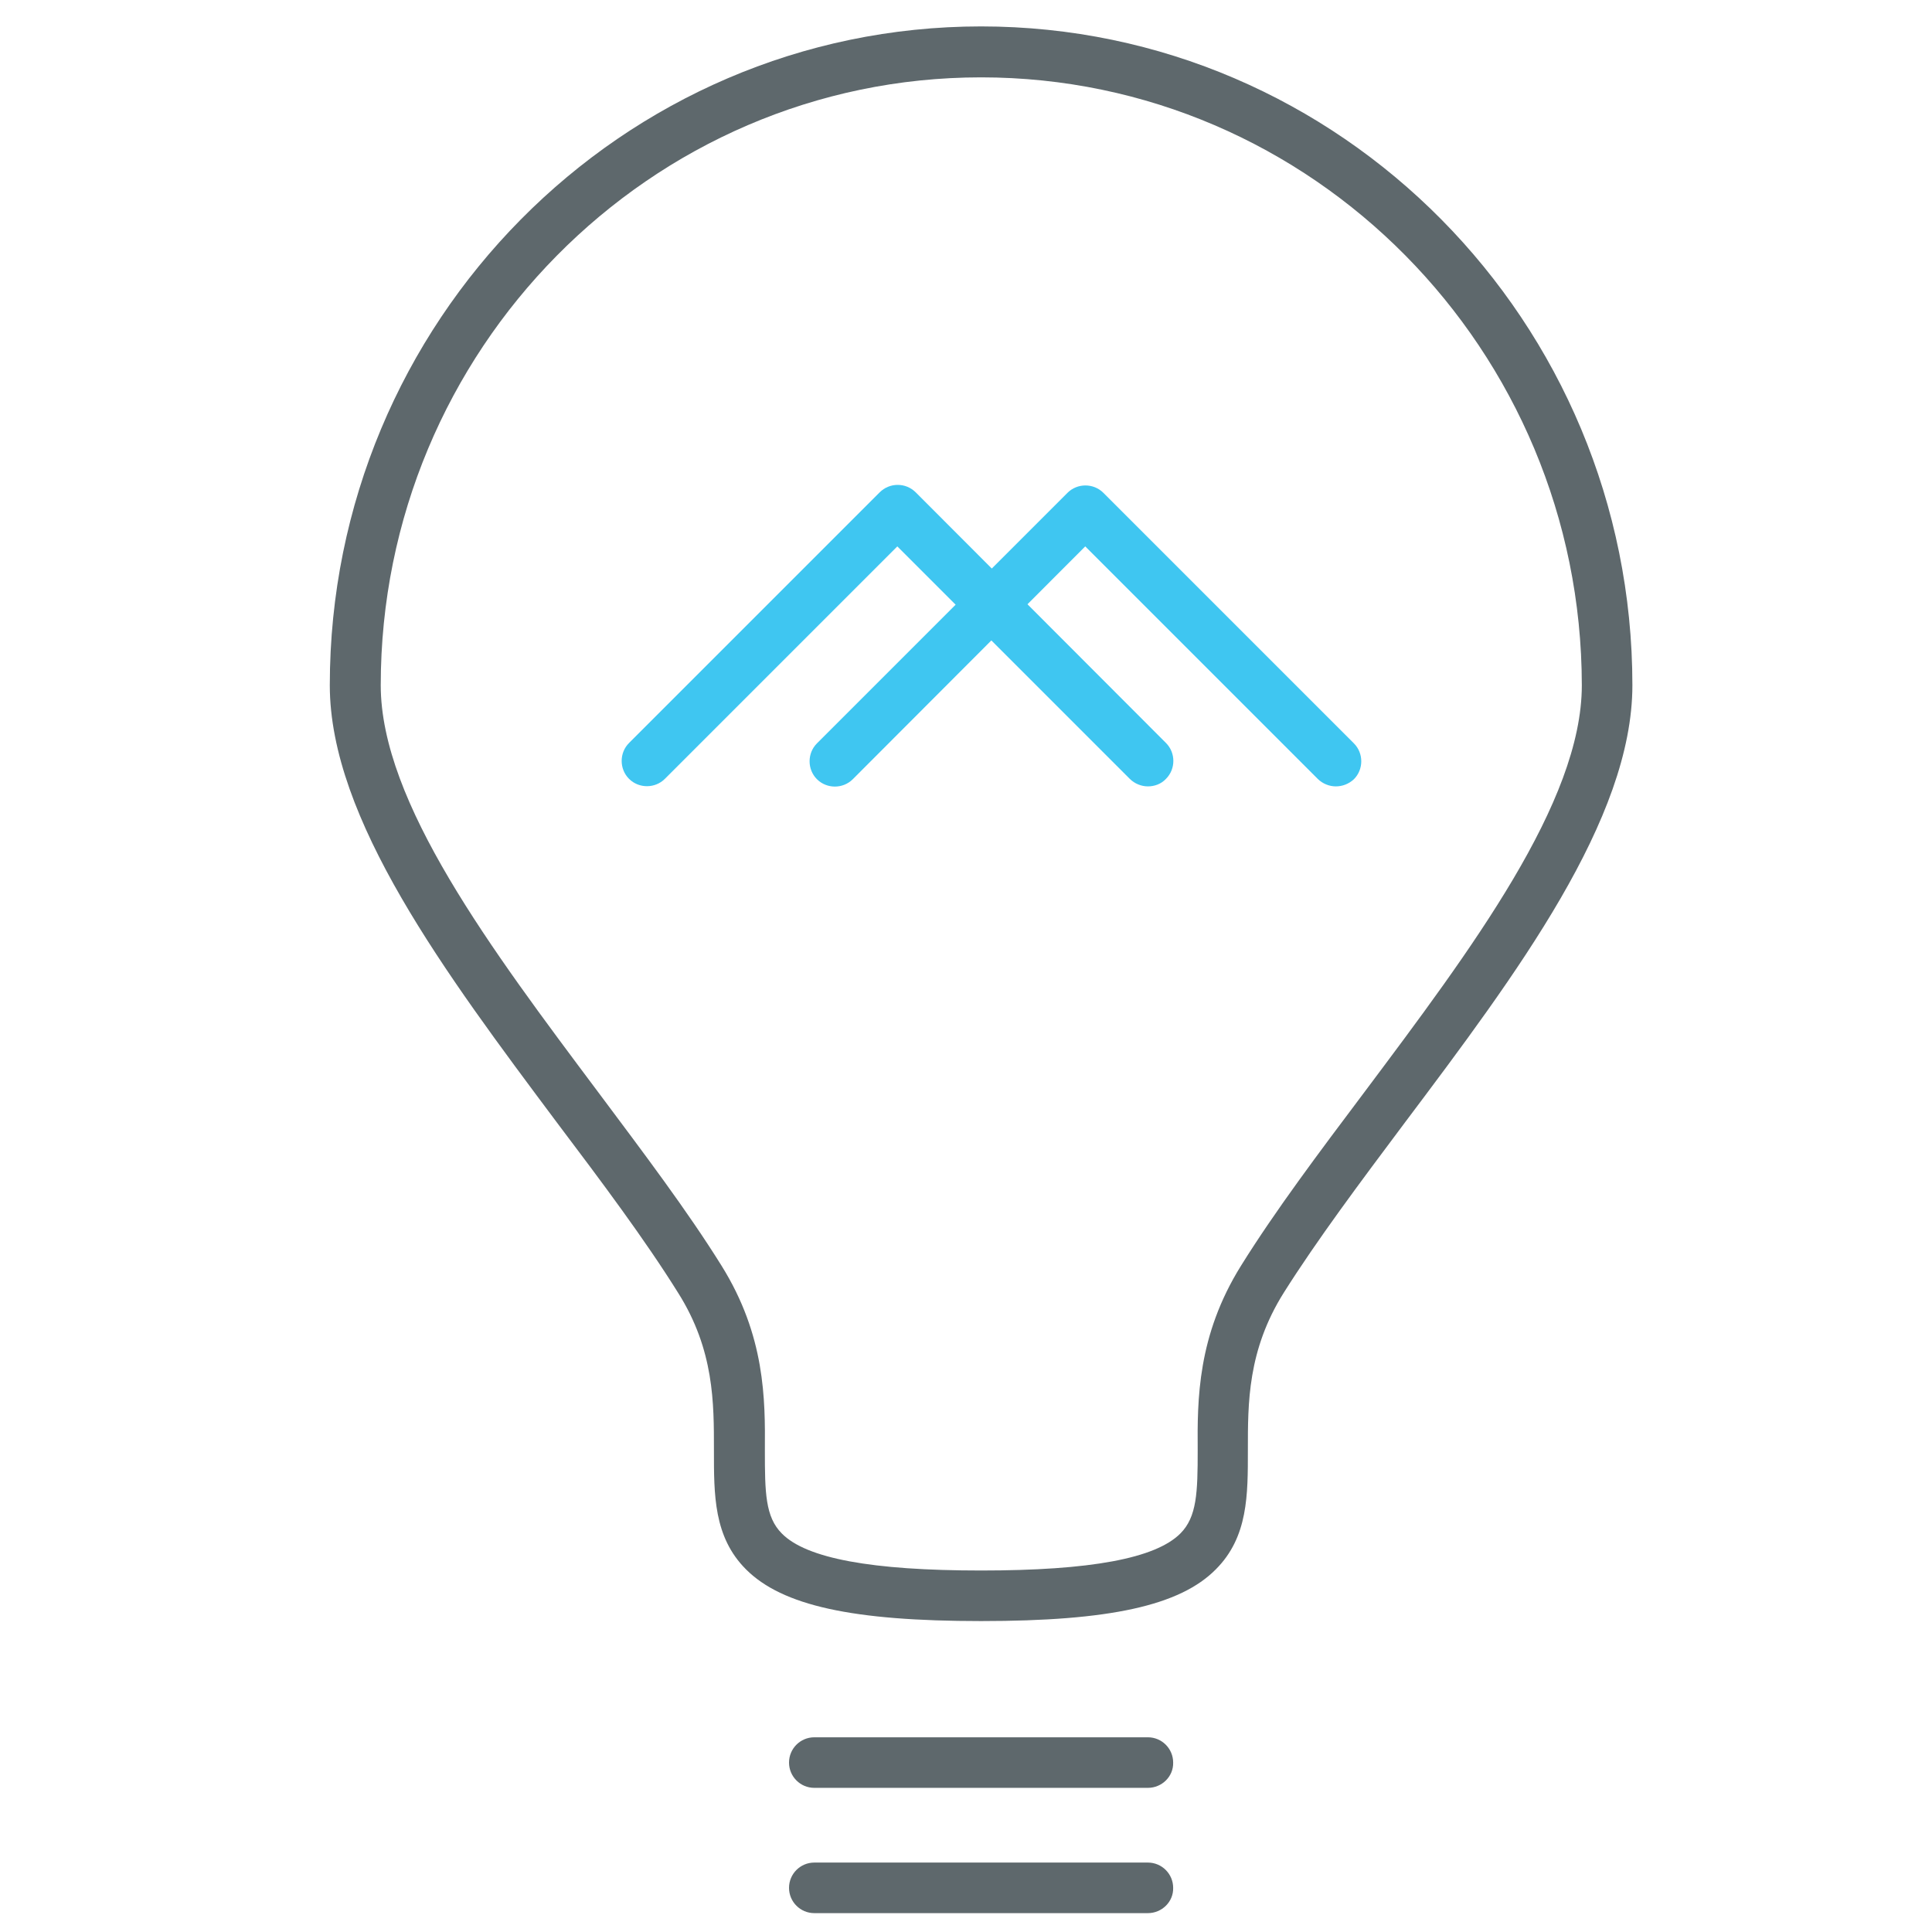 <?xml version="1.0" encoding="utf-8"?>
<!-- Generator: Adobe Illustrator 22.0.0, SVG Export Plug-In . SVG Version: 6.00 Build 0)  -->
<svg version="1.1" id="Layer_1" xmlns="http://www.w3.org/2000/svg" xmlns:xlink="http://www.w3.org/1999/xlink" x="0px" y="0px"
	 viewBox="0 0 512 512" style="enable-background:new 0 0 512 512;" xml:space="preserve">
<style type="text/css">
	.st0{fill:#5E686C;}
	.st1{fill:#3FC6F1;}
</style>
<path class="st0" d="M260,429.6c-34.1,0-52.7-4.1-62.3-13.7c-8.6-8.6-8.5-19.8-8.5-31.6c0-12.4,0.1-26.5-9.5-41.7
	c-8.8-14.1-20.1-29.2-32.1-45.1C118,257.9,87.4,217,87.4,181.6C87.4,85.3,164.8,7,260,7c95.2,0,172.6,78.3,172.6,174.6
	c0,35.5-30.6,76.4-60.3,115.9c-11.9,15.9-23.2,31-32.1,45.1c-9.6,15.3-9.5,29.3-9.5,41.7c0,11.8,0.1,23-8.5,31.6
	C312.7,425.5,294.1,429.6,260,429.6z M260,20.5c-87.7,0-159.1,72.3-159.1,161.1c0,31,29.3,70,57.6,107.8
	c12.1,16.2,23.6,31.4,32.7,46c11.6,18.6,11.6,35.4,11.5,49c0,11.1,0.1,17.6,4.5,22c6.5,6.6,23.8,9.8,52.8,9.8
	c29,0,46.2-3.2,52.8-9.8c4.4-4.4,4.6-10.9,4.6-22c-0.1-13.5-0.1-30.4,11.5-49c9.1-14.6,20.6-29.9,32.7-46
	c28.3-37.8,57.6-76.8,57.6-107.8C419.1,92.7,347.7,20.5,260,20.5z"/>
<path class="st0" d="M304.2,473.8h-88.4c-3.7,0-6.7-3-6.7-6.7s3-6.7,6.7-6.7h88.4c3.7,0,6.7,3,6.7,6.7
	C311,470.8,307.9,473.8,304.2,473.8z"/>
<path class="st0" d="M304.2,507h-88.4c-3.7,0-6.7-3-6.7-6.7c0-3.7,3-6.7,6.7-6.7h88.4c3.7,0,6.7,3,6.7,6.7
	C311,504,307.9,507,304.2,507z"/>
<path class="st1" d="M304.2,208.4c-1.7,0-3.5-0.7-4.8-2l-61.6-61.6l-61.6,61.6c-2.6,2.6-6.9,2.6-9.5,0c-2.6-2.6-2.6-6.9,0-9.5
	l66.4-66.4c1.3-1.3,3-2,4.8-2l0,0c1.8,0,3.5,0.7,4.8,2l66.3,66.4c2.6,2.6,2.6,6.9,0,9.5C307.7,207.8,305.9,208.4,304.2,208.4z"/>
<path class="st1" d="M354,208.4c-1.7,0-3.5-0.7-4.8-2l-61.6-61.6L226,206.5c-2.6,2.6-6.9,2.6-9.5,0c-2.6-2.6-2.6-6.9,0-9.5
	l66.4-66.4c2.6-2.6,6.9-2.6,9.5,0l66.4,66.4c2.6,2.6,2.6,6.9,0,9.5C357.4,207.8,355.7,208.4,354,208.4z"/>
</svg>
